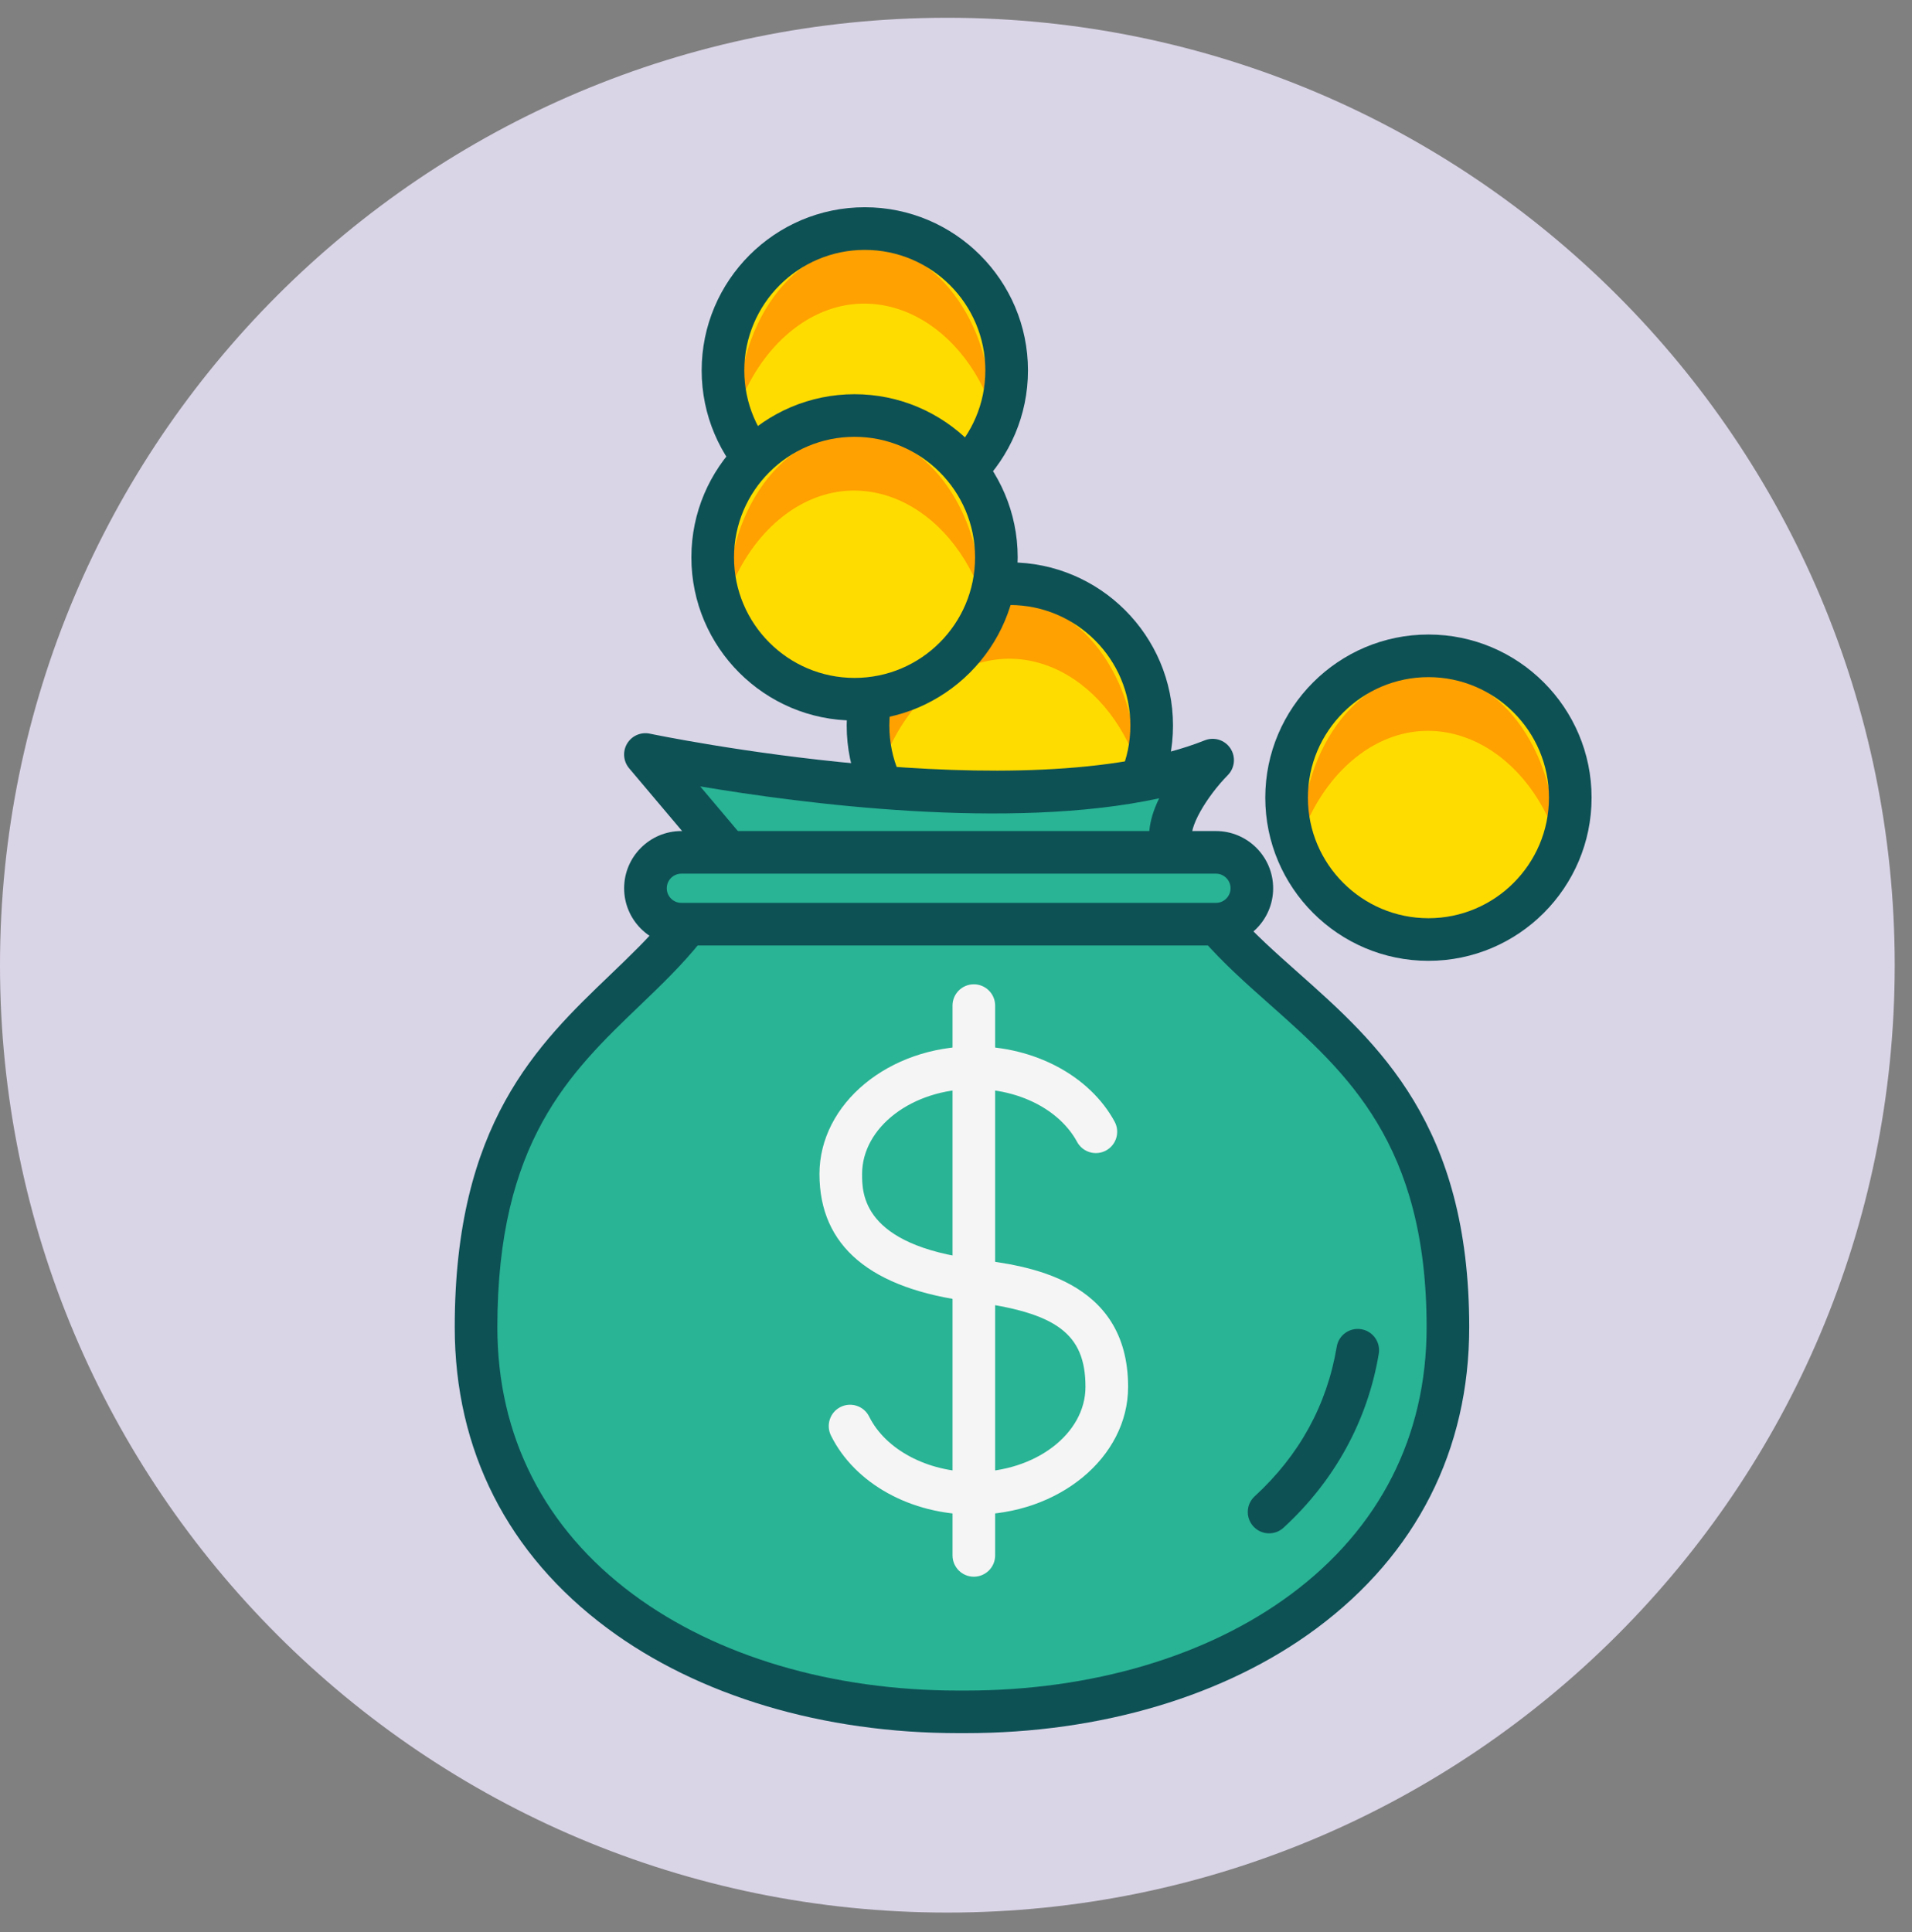 <svg width="95" height="96" viewBox="0 0 95 96" fill="none" xmlns="http://www.w3.org/2000/svg">
<rect x="0" y="0" width="95" height="96" fill="#808080" stroke="none"/>
<path fill-rule="evenodd" clip-rule="evenodd" d="M47.07 95.023C73.067 95.023 94.141 73.949 94.141 47.953C94.141 21.957 73.067 0.883 47.07 0.883C21.074 0.883 0 21.957 0 47.953C0 73.949 21.074 95.023 47.07 95.023Z" fill="#DAD4E7"/>
<mask id="mask0" mask-type="alpha" maskUnits="userSpaceOnUse" x="0" y="0" width="95" height="96">
<path fill-rule="evenodd" clip-rule="evenodd" d="M47.07 95.023C73.067 95.023 94.141 73.949 94.141 47.953C94.141 21.957 73.067 0.883 47.07 0.883C21.074 0.883 0 21.957 0 47.953C0 73.949 21.074 95.023 47.07 95.023Z" fill="white"/>
</mask>
<g mask="url(#mask0)">
<path d="M50.175 43.095C54.068 43.095 57.223 39.94 57.223 36.047C57.223 32.155 54.068 29 50.175 29C46.283 29 43.128 32.155 43.128 36.047C43.128 39.94 46.283 43.095 50.175 43.095Z" fill="#FFDC00"/>
<path d="M43.893 37.868C43.901 37.57 43.922 37.268 43.954 36.966C44.206 34.669 45.184 32.603 46.634 31.295C47.938 30.121 49.515 29.64 51.078 29.939C52.739 30.258 54.207 31.413 55.211 33.192C55.97 34.536 56.407 36.133 56.454 37.83C54.626 33.008 49.833 31.087 46.217 34.344C45.222 35.244 44.424 36.465 43.893 37.868Z" fill="#FFA100"/>
<path d="M50.176 44.154C45.706 44.154 42.069 40.517 42.069 36.047C42.069 31.578 45.706 27.941 50.176 27.941C54.646 27.941 58.282 31.578 58.282 36.047C58.282 40.517 54.646 44.154 50.176 44.154ZM50.176 30.059C46.873 30.059 44.187 32.745 44.187 36.047C44.187 39.35 46.873 42.036 50.176 42.036C53.478 42.036 56.164 39.35 56.164 36.047C56.164 32.745 53.478 30.059 50.176 30.059Z" fill="#0D5155"/>
<path d="M42.97 25.451C46.862 25.451 50.017 22.296 50.017 18.403C50.017 14.511 46.862 11.356 42.97 11.356C39.078 11.356 35.922 14.511 35.922 18.403C35.922 22.296 39.078 25.451 42.97 25.451Z" fill="#FFDC00"/>
<path d="M36.687 20.224C36.695 19.926 36.715 19.624 36.748 19.322C37 17.025 37.977 14.959 39.428 13.651C40.731 12.477 42.309 11.995 43.871 12.295C45.533 12.614 47.001 13.769 48.005 15.548C48.764 16.892 49.2 18.489 49.248 20.186C47.419 15.364 42.627 13.443 39.011 16.7C38.014 17.6 37.218 18.82 36.687 20.224Z" fill="#FFA100"/>
<path d="M42.97 26.51C38.5 26.51 34.863 22.873 34.863 18.403C34.863 13.934 38.5 10.297 42.97 10.297C47.44 10.297 51.076 13.934 51.076 18.403C51.076 22.873 47.44 26.51 42.97 26.51ZM42.97 12.415C39.667 12.415 36.981 15.101 36.981 18.403C36.981 21.706 39.667 24.392 42.97 24.392C46.272 24.392 48.958 21.706 48.958 18.403C48.958 15.101 46.272 12.415 42.97 12.415Z" fill="#0D5155"/>
<path d="M70.975 46.678C74.867 46.678 78.022 43.523 78.022 39.631C78.022 35.739 74.867 32.583 70.975 32.583C67.082 32.583 63.927 35.739 63.927 39.631C63.927 43.523 67.082 46.678 70.975 46.678Z" fill="#FFDC00"/>
<path d="M64.691 41.452C64.7 41.153 64.72 40.851 64.752 40.55C65.005 38.253 65.982 36.187 67.433 34.879C68.736 33.705 70.314 33.223 71.876 33.523C73.538 33.842 75.006 34.996 76.009 36.776C76.769 38.119 77.205 39.716 77.253 41.414C75.424 36.591 70.632 34.67 67.016 37.928C66.019 38.828 65.223 40.048 64.691 41.452Z" fill="#FFA100"/>
<path d="M70.974 47.737C66.504 47.737 62.867 44.101 62.867 39.631C62.867 35.161 66.504 31.525 70.974 31.525C75.443 31.525 79.08 35.161 79.08 39.631C79.08 44.101 75.443 47.737 70.974 47.737ZM70.974 33.642C67.671 33.642 64.985 36.329 64.985 39.631C64.985 42.934 67.671 45.62 70.974 45.62C74.276 45.62 76.962 42.934 76.962 39.631C76.962 36.33 74.276 33.642 70.974 33.642Z" fill="#0D5155"/>
<path d="M42.462 34.74C46.354 34.74 49.509 31.584 49.509 27.692C49.509 23.8 46.354 20.645 42.462 20.645C38.569 20.645 35.414 23.8 35.414 27.692C35.414 31.584 38.569 34.74 42.462 34.74Z" fill="#FFDC00"/>
<path d="M36.18 29.513C36.188 29.214 36.209 28.913 36.241 28.611C36.493 26.314 37.47 24.248 38.921 22.94C40.224 21.766 41.802 21.284 43.364 21.584C45.026 21.903 46.494 23.058 47.498 24.837C48.257 26.18 48.694 27.777 48.741 29.475C46.912 24.652 42.12 22.732 38.504 25.989C37.507 26.889 36.711 28.109 36.18 29.513Z" fill="#FFA100"/>
<path d="M42.459 35.798C37.989 35.798 34.352 32.162 34.352 27.692C34.352 23.222 37.989 19.586 42.459 19.586C46.928 19.586 50.565 23.222 50.565 27.692C50.565 32.162 46.928 35.798 42.459 35.798ZM42.459 21.703C39.156 21.703 36.47 24.39 36.47 27.692C36.47 30.994 39.156 33.681 42.459 33.681C45.761 33.681 48.447 30.994 48.447 27.692C48.447 24.39 45.76 21.703 42.459 21.703Z" fill="#0D5155"/>
<path d="M58.3 42.231C61.099 50.093 71.943 50.656 71.943 65.942C71.943 78.101 60.827 85.049 47.972 85.049H47.625C34.77 85.049 23.654 78.101 23.654 65.942C23.654 50.532 33.507 50.279 36.123 42.289C36.123 42.289 36.123 42.289 32.07 37.487C32.07 37.487 50.926 41.483 60.252 37.767C60.253 37.767 57.505 40.551 58.3 42.231Z" fill="#29B495"/>
<path d="M48.383 75.252C45.255 75.252 42.47 73.709 41.287 71.322C41.028 70.797 41.242 70.162 41.767 69.902C42.291 69.643 42.926 69.857 43.186 70.381C44.001 72.027 46.09 73.133 48.383 73.133C51.444 73.133 53.933 71.236 53.933 68.905C53.933 66.269 52.499 65.201 48.252 64.669C43.251 64.045 40.716 61.912 40.716 58.332C40.716 54.832 44.155 51.986 48.383 51.986C51.402 51.986 54.148 53.454 55.38 55.725C55.659 56.239 55.468 56.882 54.954 57.161C54.44 57.44 53.797 57.249 53.518 56.735C52.651 55.136 50.636 54.104 48.383 54.104C45.323 54.104 42.834 56.001 42.834 58.332C42.834 59.296 42.834 61.858 48.515 62.568C50.961 62.873 56.051 63.51 56.051 68.905C56.052 72.405 52.612 75.252 48.383 75.252Z" fill="#F5F5F5"/>
<path d="M48.386 78.336C47.8 78.336 47.327 77.861 47.327 77.277V49.961C47.327 49.376 47.801 48.903 48.386 48.903C48.97 48.903 49.445 49.377 49.445 49.961V77.277C49.446 77.862 48.971 78.336 48.386 78.336Z" fill="#F5F5F5"/>
<path d="M63.057 76.181C62.771 76.181 62.485 76.066 62.277 75.839C61.881 75.408 61.909 74.738 62.34 74.342C64.562 72.301 65.933 69.801 66.417 66.91C66.514 66.332 67.059 65.943 67.636 66.04C68.213 66.136 68.603 66.681 68.506 67.259C67.952 70.58 66.314 73.569 63.773 75.902C63.569 76.089 63.313 76.181 63.057 76.181Z" fill="#0D5155"/>
<path d="M47.971 86.108H47.624C40.897 86.108 34.705 84.26 30.186 80.905C25.219 77.217 22.594 72.042 22.594 65.942C22.594 55.837 26.697 51.904 30.318 48.434C32.269 46.563 33.972 44.931 34.919 42.506L31.259 38.17C30.968 37.824 30.927 37.331 31.16 36.943C31.393 36.554 31.846 36.357 32.288 36.451C32.474 36.49 50.94 40.336 59.859 36.783C60.325 36.597 60.857 36.763 61.134 37.181C61.41 37.598 61.357 38.154 61.005 38.511C59.955 39.579 58.983 41.203 59.255 41.778C59.27 41.81 59.284 41.842 59.296 41.876C60.246 44.547 62.217 46.296 64.497 48.322C68.483 51.861 73 55.872 73 65.943C73 72.043 70.375 77.218 65.408 80.907C60.891 84.261 54.698 86.108 47.971 86.108ZM34.791 39.071L36.931 41.607C37.167 41.887 37.242 42.271 37.128 42.62C36.068 45.857 33.89 47.945 31.783 49.965C28.307 53.297 24.712 56.743 24.712 65.944C24.712 71.348 27.042 75.934 31.449 79.207C35.604 82.293 41.349 83.993 47.624 83.993H47.971C54.246 83.993 59.991 82.293 64.146 79.207C68.553 75.934 70.883 71.347 70.883 65.944C70.883 56.825 66.923 53.308 63.093 49.907C60.709 47.791 58.456 45.79 57.317 42.633C56.945 41.797 57.038 40.801 57.594 39.663C50.149 41.277 39.809 39.917 34.791 39.071Z" fill="#0D5155"/>
<path d="M60.417 45.916H33.855C32.87 45.916 32.071 45.117 32.071 44.132C32.071 43.147 32.87 42.348 33.855 42.348H60.418C61.403 42.348 62.202 43.147 62.202 44.132C62.201 45.117 61.402 45.916 60.417 45.916Z" fill="#29B495"/>
<path d="M60.416 46.975H33.854C32.287 46.975 31.011 45.699 31.011 44.132C31.011 42.565 32.287 41.289 33.854 41.289H60.416C61.983 41.289 63.258 42.565 63.258 44.132C63.258 45.699 61.984 46.975 60.416 46.975ZM33.854 43.407C33.454 43.407 33.129 43.732 33.129 44.132C33.129 44.532 33.454 44.857 33.854 44.857H60.416C60.816 44.857 61.141 44.532 61.141 44.132C61.141 43.732 60.816 43.407 60.416 43.407H33.854Z" fill="#0D5155"/>
</g>
</svg>
